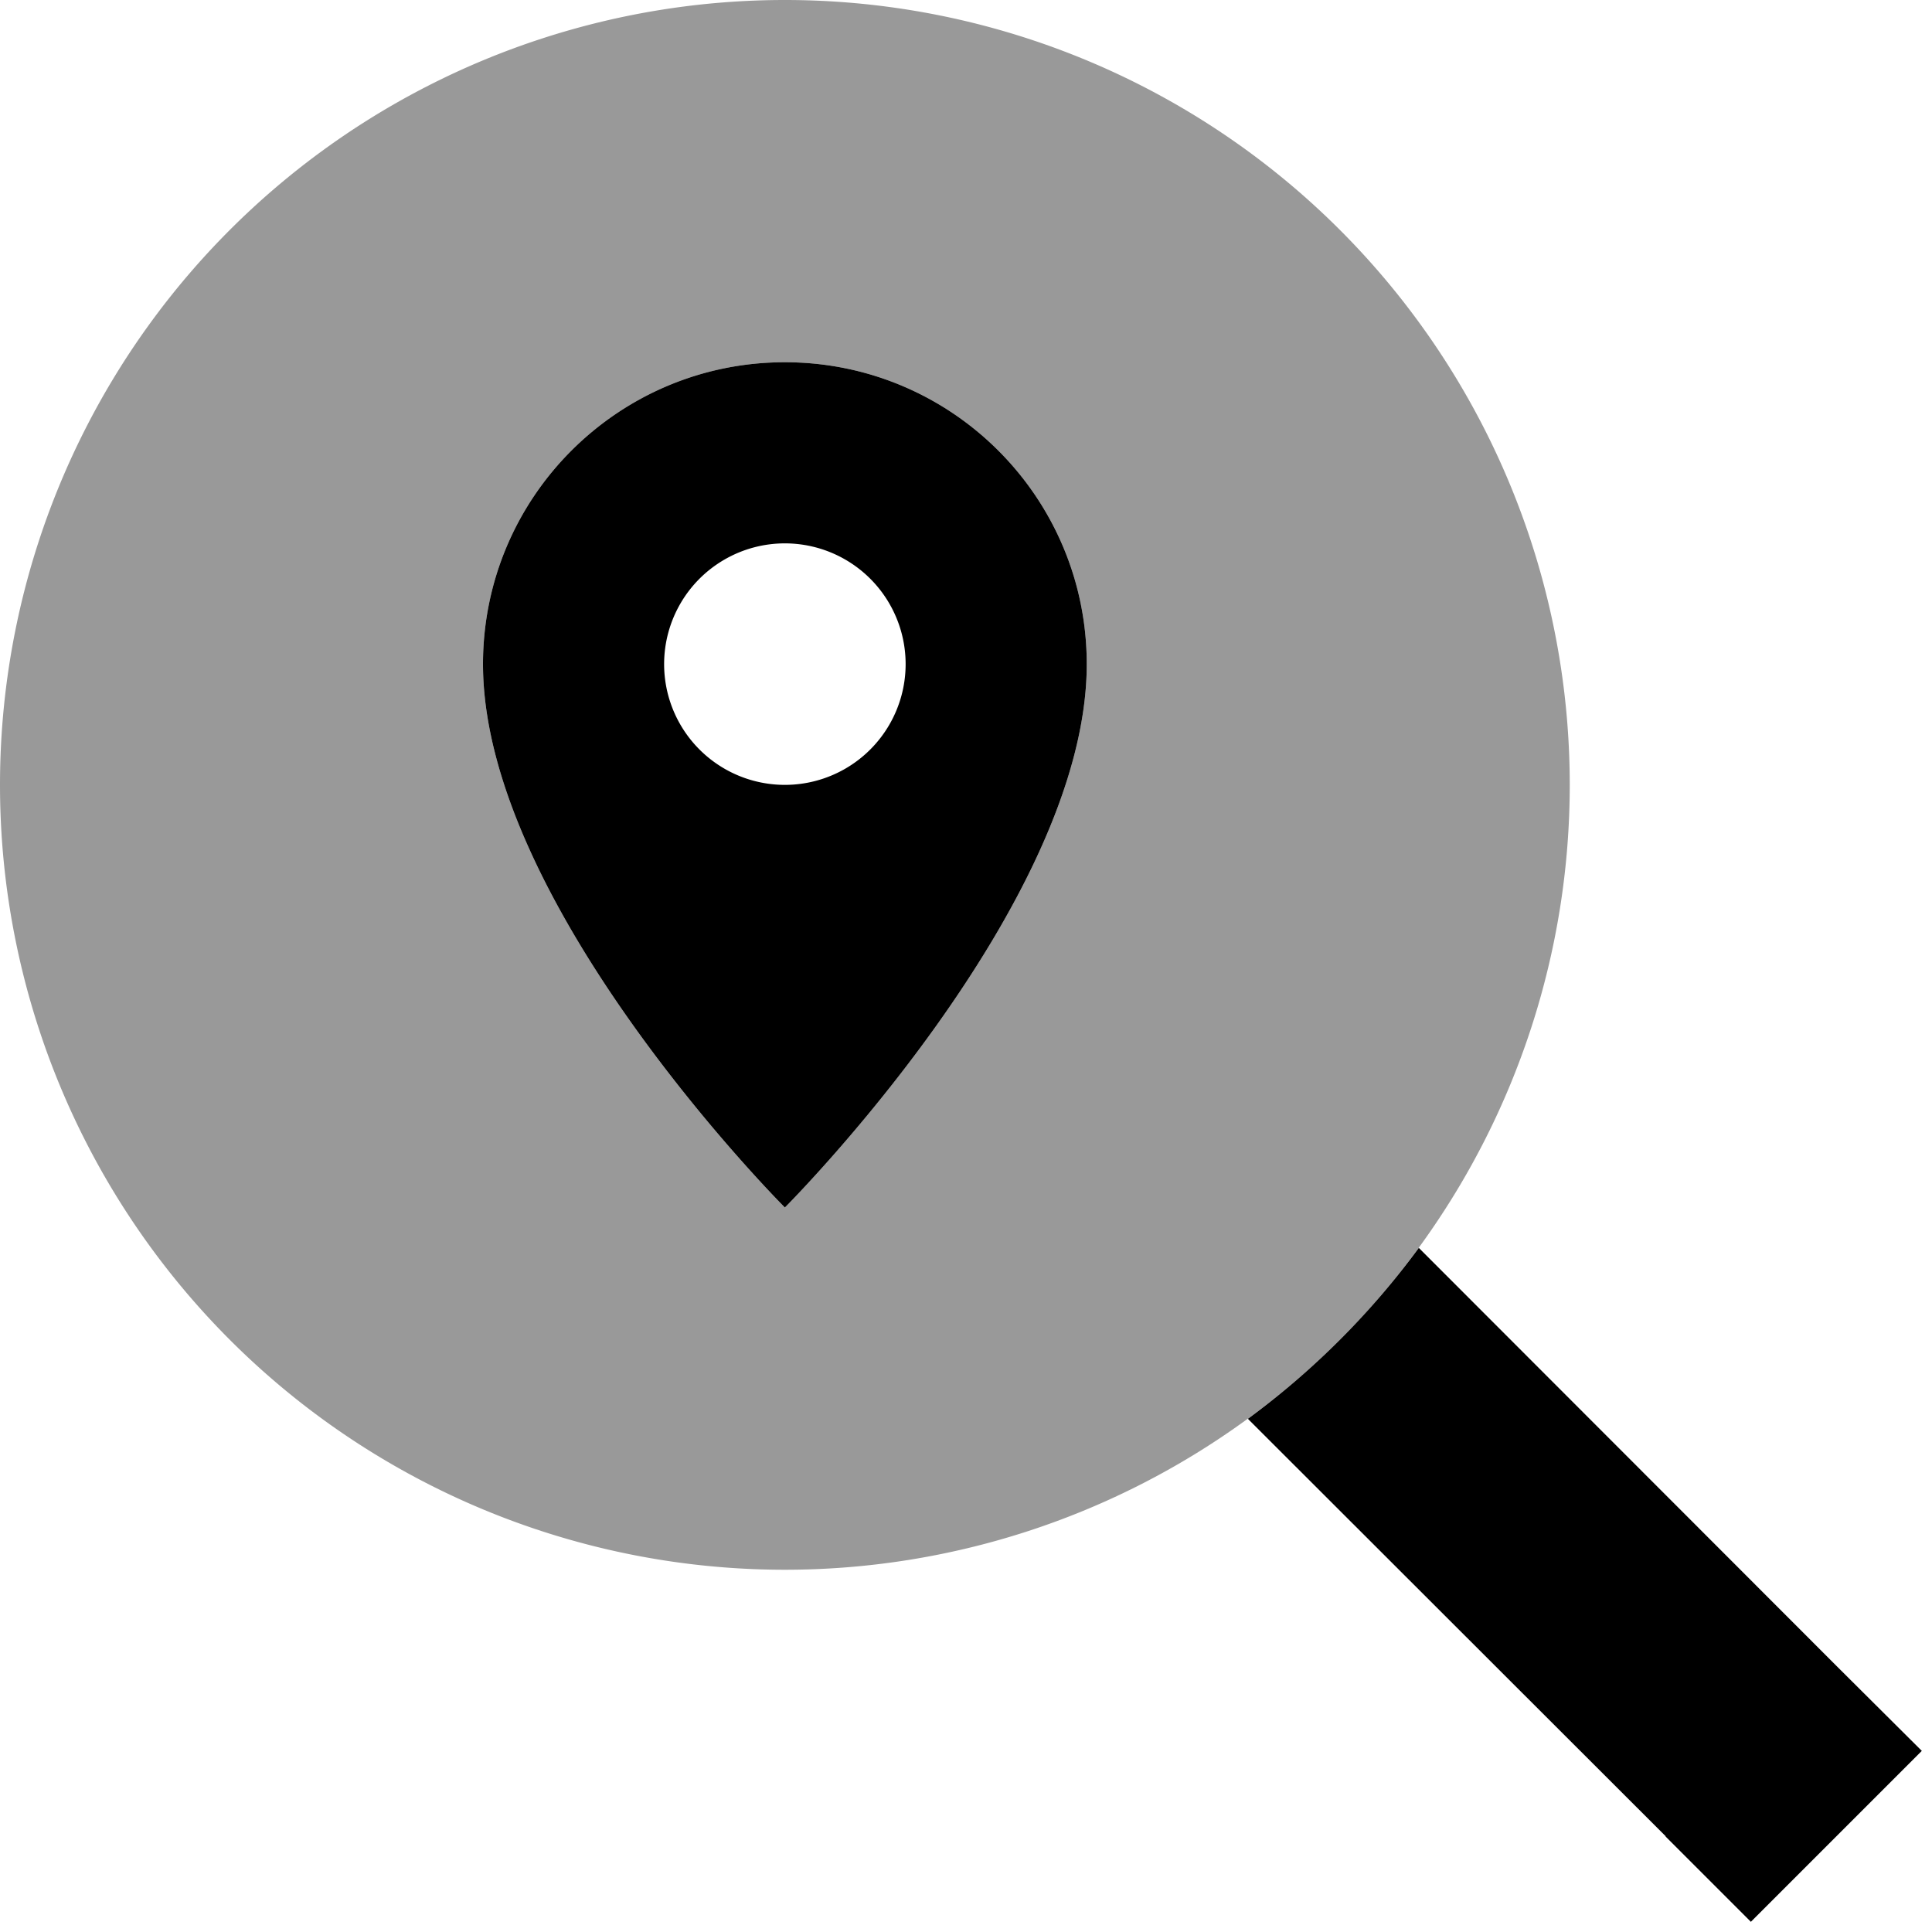 <svg xmlns="http://www.w3.org/2000/svg" viewBox="0 0 512 512"><defs><style>.fa-secondary{opacity:.4}</style></defs><path class="fa-secondary" d="M0 208a208 208 0 1 0 416 0A208 208 0 1 0 0 208zm128-32c0-44.2 35.8-80 80-80s80 35.8 80 80c0 64-80 144-80 144s-80-80-80-144z"/><path class="fa-primary" d="M288 176c0 64-80 144-80 144s-80-80-80-144c0-44.2 35.8-80 80-80s80 35.8 80 80zm-48 0a32 32 0 1 0 -64 0 32 32 0 1 0 64 0zM441.4 486.6L330.7 376C348 363.3 363.3 348 376 330.7L486.6 441.4 509.3 464 464 509.3l-22.6-22.6z"/></svg>